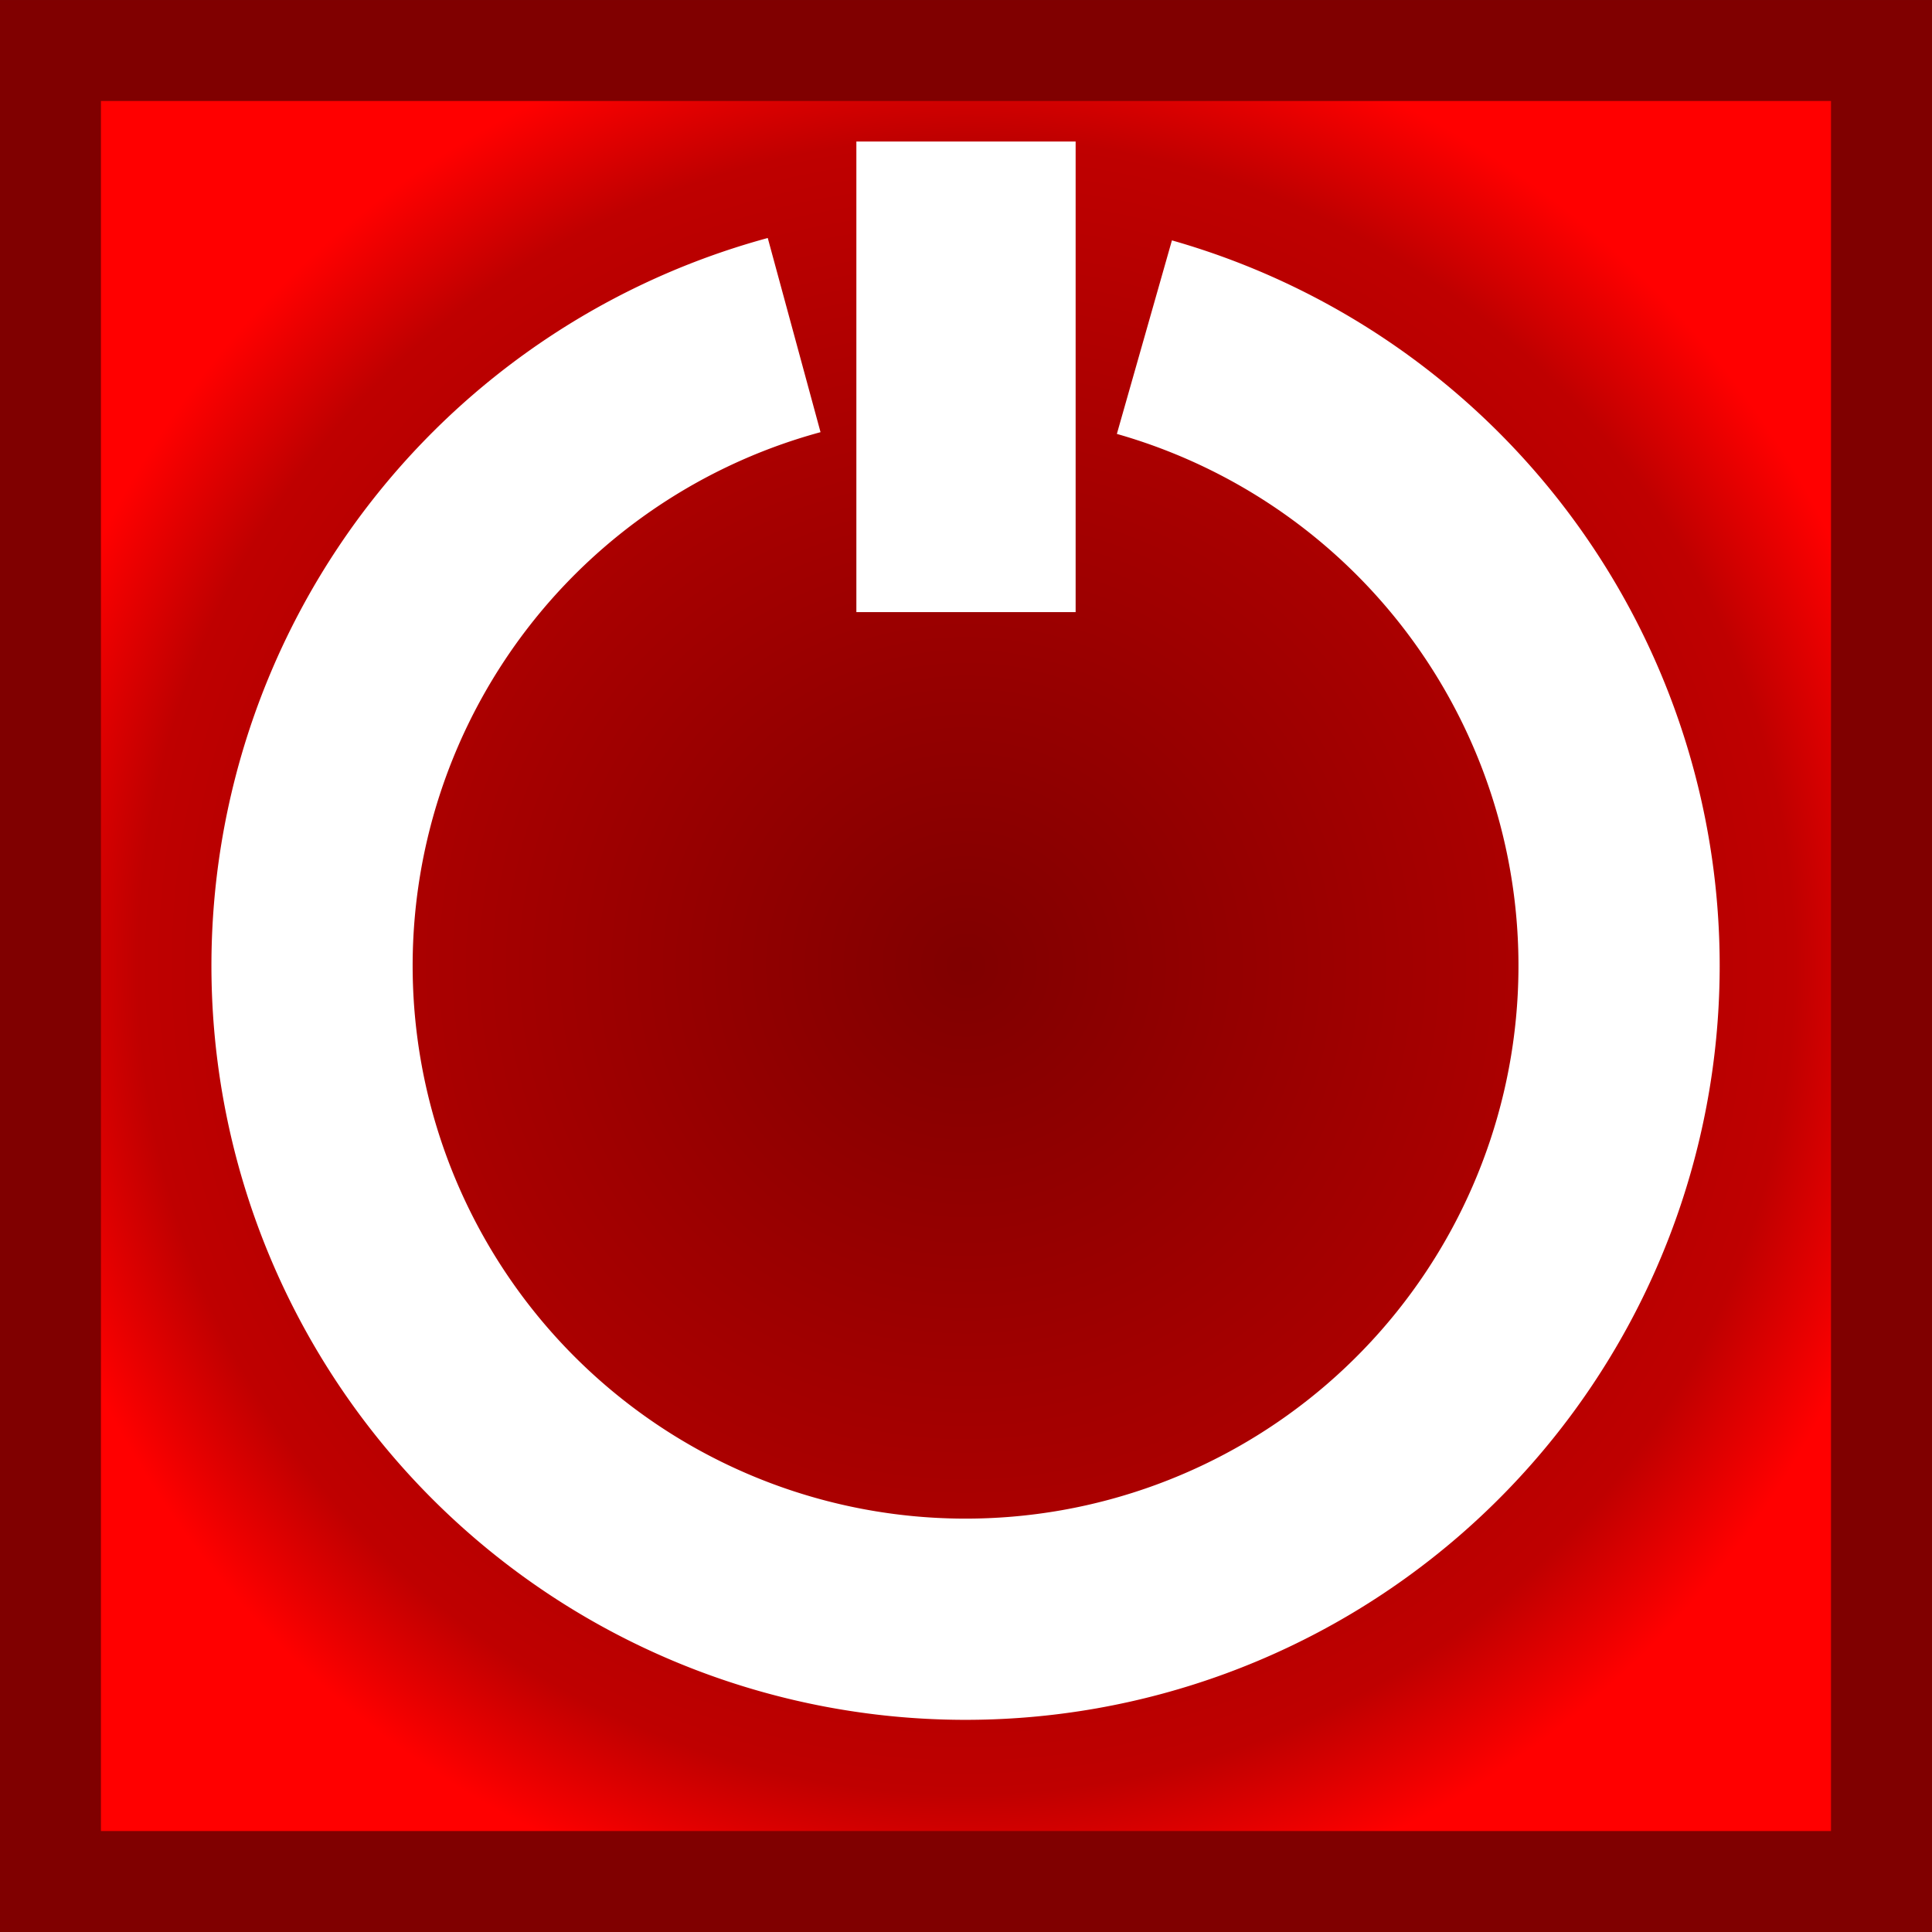 <?xml version="1.0" encoding="UTF-8" standalone="no"?>
<!-- Created with Inkscape (http://www.inkscape.org/) -->

<svg
   xmlns:dc="http://purl.org/dc/elements/1.1/"
   xmlns:cc="http://creativecommons.org/ns#"
   xmlns:rdf="http://www.w3.org/1999/02/22-rdf-syntax-ns#"
   xmlns:svg="http://www.w3.org/2000/svg"
   xmlns="http://www.w3.org/2000/svg"
   xmlns:xlink="http://www.w3.org/1999/xlink"
   xmlns:sodipodi="http://sodipodi.sourceforge.net/DTD/sodipodi-0.dtd"
   xmlns:inkscape="http://www.inkscape.org/namespaces/inkscape"
   width="96"
   height="96"
   id="svg2"
   version="1.1"
   inkscape:version="0.48.4 r9939"
   sodipodi:docname="exit.svg"
   inkscape:export-filename="/home/giuseppe/Immagini/Ardesia/exit16.png"
   inkscape:export-xdpi="30"
   inkscape:export-ydpi="30">
  <rect width="100%" height="100%" fill="#333333" stroke="none"/>
  <defs
     id="defs4">
    <linearGradient
       id="linearGradient3769">
      <stop
         style="stop-color:#800000;stop-opacity:1;"
         offset="0"
         id="stop3771" />
      <stop
         id="stop3779"
         offset="0.414"
         style="stop-color:#9f0000;stop-opacity:1;" />
      <stop
         id="stop3777"
         offset="0.857"
         style="stop-color:#bf0000;stop-opacity:1;" />
      <stop
         style="stop-color:#ff0000;stop-opacity:1"
         offset="1"
         id="stop3773" />
    </linearGradient>
    <linearGradient
       gradientUnits="userSpaceOnUse"
       y2="633.072"
       x2="399.01"
       y1="633.072"
       x1="339.419"
       id="linearGradient4076"
       xlink:href="#linearGradient4070"
       inkscape:collect="always" />
    <linearGradient
       id="linearGradient4070"
       inkscape:collect="always">
      <stop
         id="stop4072"
         offset="0"
         style="stop-color:#000000;stop-opacity:1;" />
      <stop
         id="stop4074"
         offset="1"
         style="stop-color:#000000;stop-opacity:0;" />
    </linearGradient>
    <radialGradient
       inkscape:collect="always"
       xlink:href="#linearGradient3769"
       id="radialGradient3783"
       cx="48"
       cy="1004.362"
       fx="48"
       fy="1004.362"
       r="48"
       gradientUnits="userSpaceOnUse" />
  </defs>
  <sodipodi:namedview
     id="base"
     pagecolor="#ffffff"
     bordercolor="#666666"
     borderopacity="1.0"
     inkscape:pageopacity="0.0"
     inkscape:pageshadow="2"
     inkscape:zoom="1.4"
     inkscape:cx="-241.27856"
     inkscape:cy="42.246903"
     inkscape:document-units="px"
     inkscape:current-layer="layer1"
     showgrid="false"
     width="96px"
     inkscape:window-width="1920"
     inkscape:window-height="1034"
     inkscape:window-x="0"
     inkscape:window-y="0"
     inkscape:window-maximized="1" />
  <g
     inkscape:label="Livello 1"
     inkscape:groupmode="layer"
     id="layer1"
     transform="translate(0,-956.362)">
    <rect
       id="rect2985"
       width="90.983"
       height="90.983"
       x="2.508"
       y="958.871"
       style="fill:url(#radialGradient3783);stroke:#800000;stroke-width:5.017;stroke-miterlimit:4;stroke-opacity:1;stroke-dasharray:none;fill-opacity:1" />
    <path
       sodipodi:type="arc"
       style="fill:none;stroke:#ffffff;stroke-width:9.914;stroke-miterlimit:4;stroke-opacity:1;stroke-dasharray:none"
       id="path2987"
       sodipodi:cx="48.361053"
       sodipodi:cy="51.17448"
       sodipodi:rx="32.198612"
       sodipodi:ry="32.198612"
       d="M 80.56,51.174 A 32.199,32.199 0 1 1 75.935,34.548"
       transform="matrix(0.276,-0.97,0.97,0.276,-15.009,1037.134)"
       sodipodi:start="0"
       sodipodi:end="5.7405932"
       sodipodi:open="true" />
    <path
       style="fill:none;stroke:#ffffff;stroke-width:10.895;stroke-linecap:butt;stroke-linejoin:miter;stroke-miterlimit:4;stroke-opacity:1;stroke-dasharray:none"
       d="m 48,963.394 c 0,23.383 0,23.383 0,23.383"
       id="path3759"
       inkscape:connector-curvature="0" />
  </g>
</svg>
